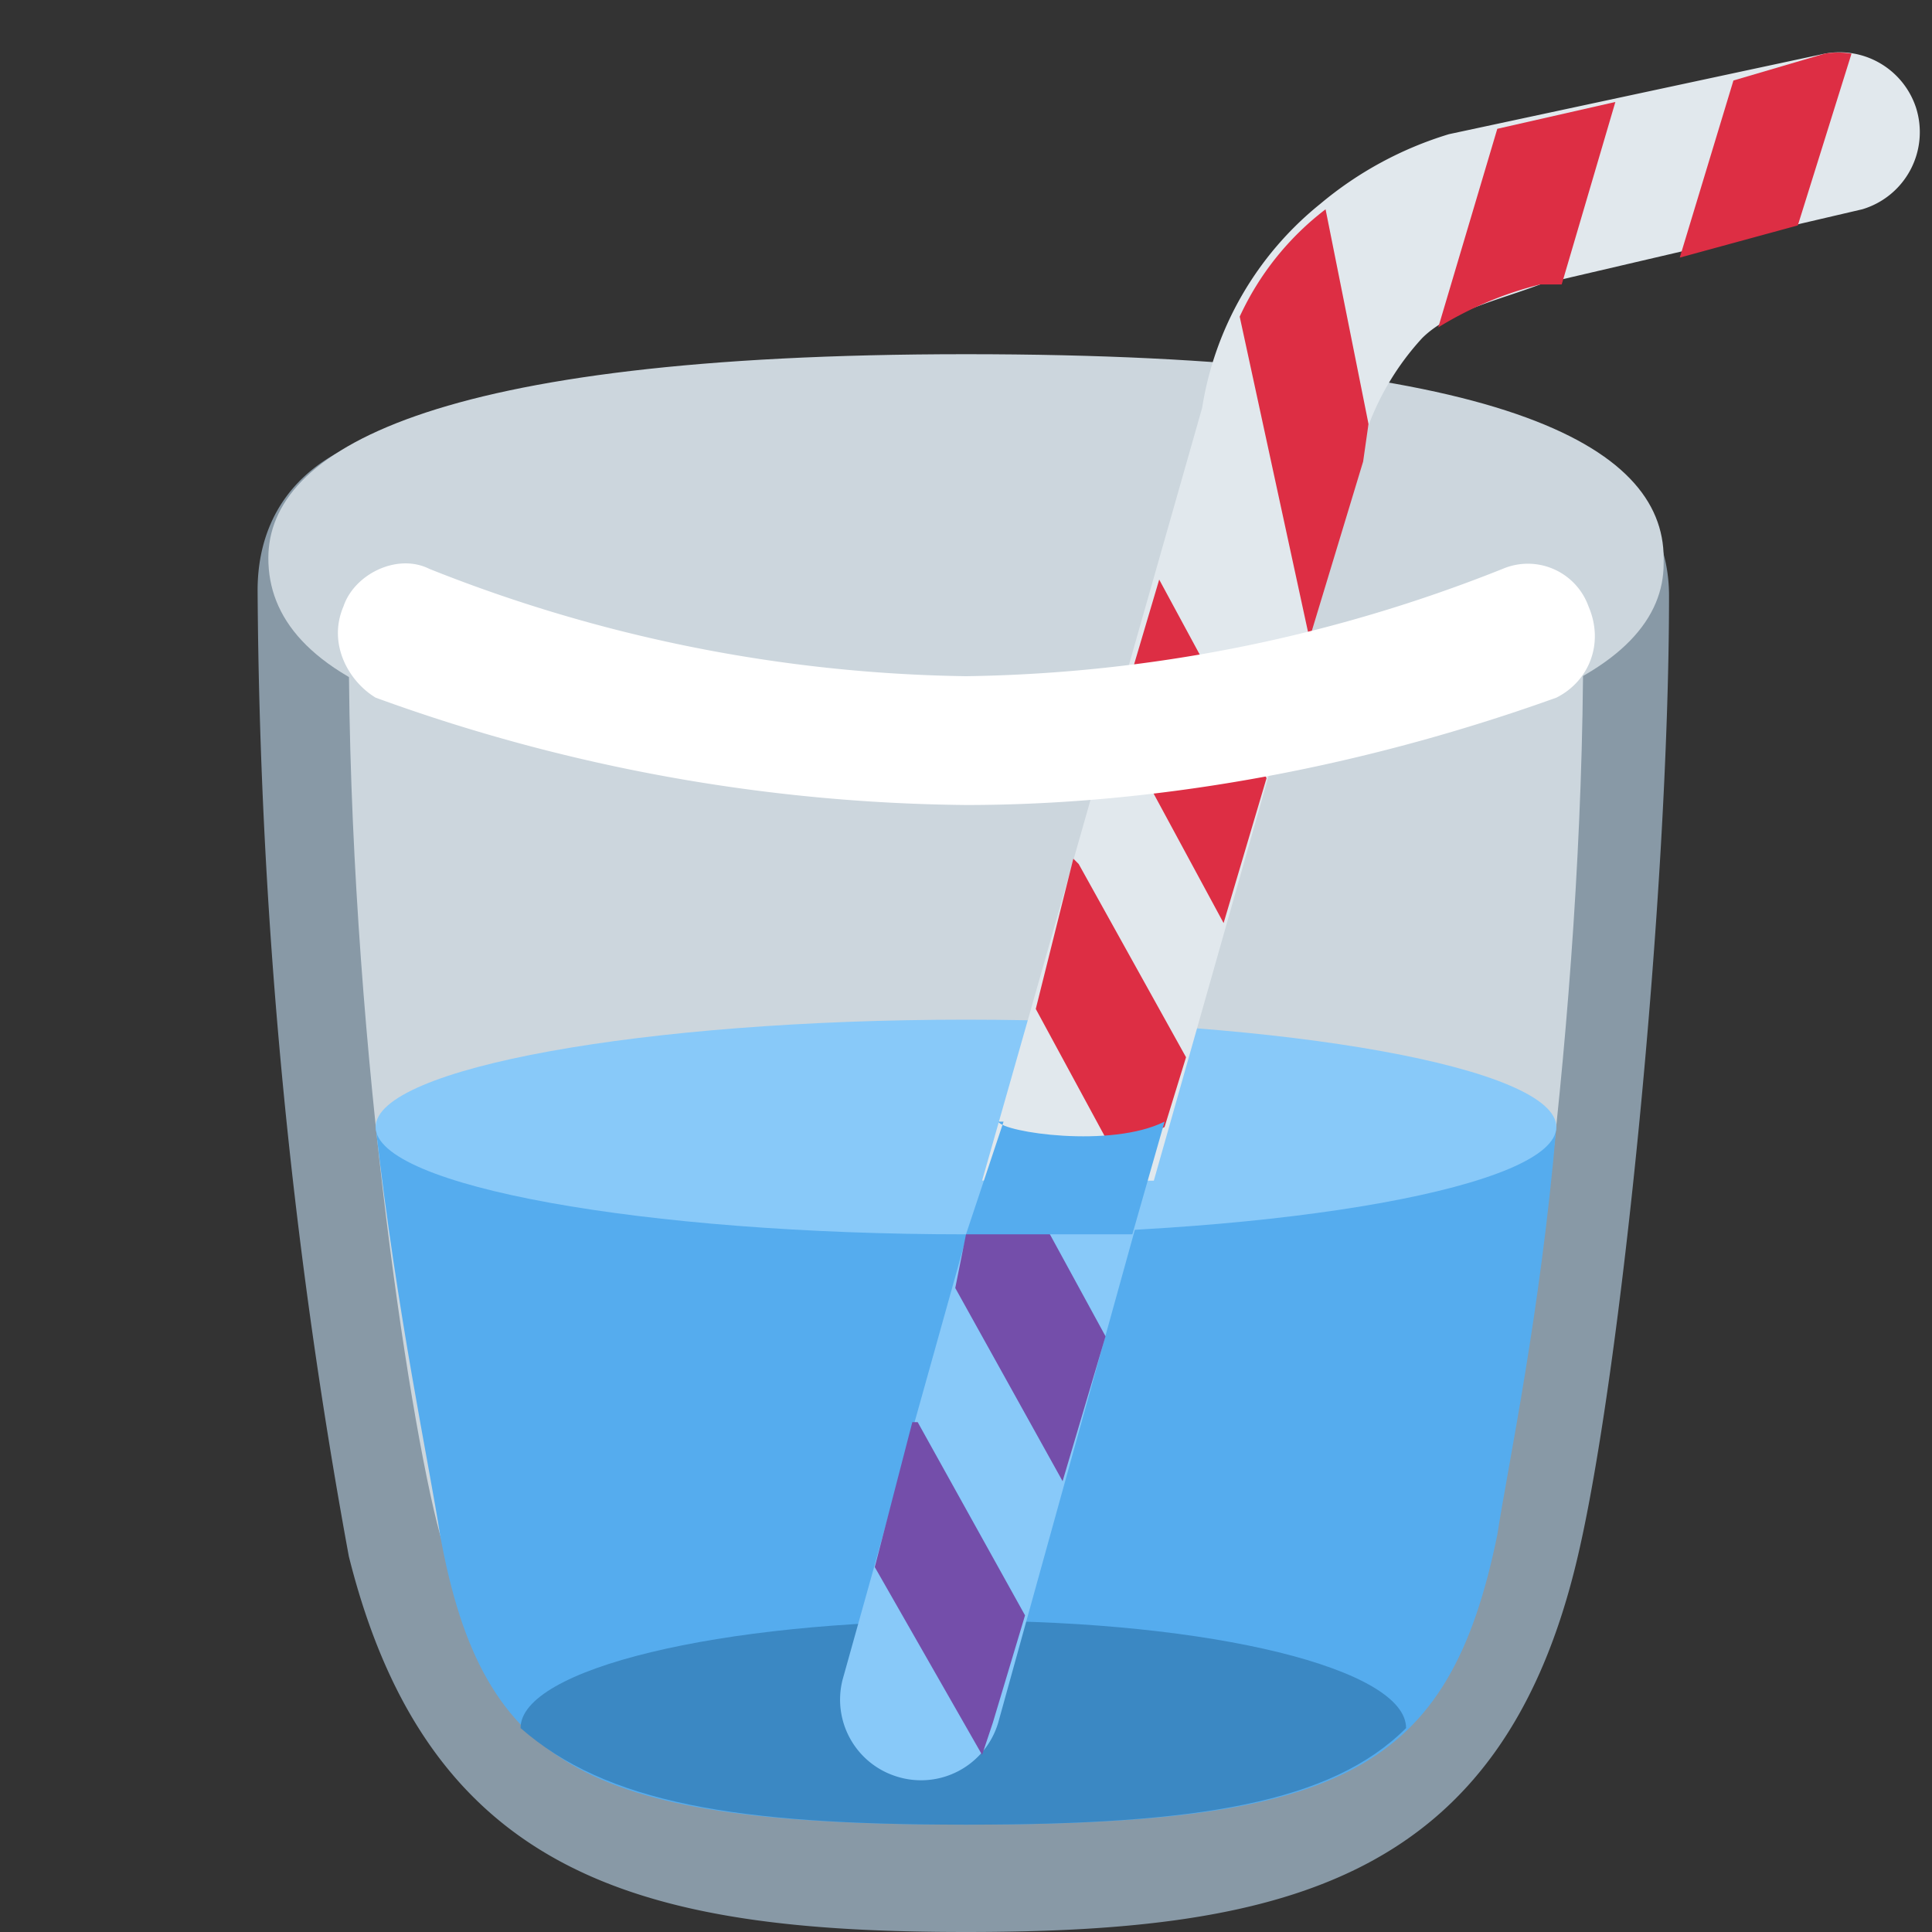 <svg xmlns="http://www.w3.org/2000/svg" viewBox="0 0 45 45"><rect x="0" y="0" width="45" height="45" fill="#333333" stroke="none"/><defs><clipPath id="a"><path d="M0 36h36V0H0v36z"/></clipPath></defs><g clip-path="url(#a)" transform="matrix(1.25 0 0 -1.25 0 45)"><path d="M26.9 28H18V0c6 0 10 1 11.4 7 .8 3.4 1.7 12.3 1.7 17.9 0 1.8-1.5 3.1-4.2 3.1m-18 0H18V0C12 0 8 1 6.5 7a103 103 0 0 0-1.7 18c0 1.8 1.3 3.1 4 3.1" fill="#8899a6"/><path d="M31 25.5c0-2-3-3.8-13-3.8S5 23.4 5 25.6c0 2 3 3.8 13 3.8s13-1.7 13-3.8" fill="#ccd6dd"/><path d="M18 23L6.5 24c0-7 1.1-14.4 1.7-16.6C8.9 5 11 5 18 5c7 0 9.2 0 9.8 2.4.6 2.2 1.7 9.6 1.7 16.6L18 23z" fill="#ccd6dd"/><path d="M18 15V2c7 0 9 1 9.9 5.4.2 1.3.8 4.1 1.1 7.6H18zM7 15c.4-3.5 1-6.3 1.2-7.6C9 3 11 2 18 2v13H7z" fill="#55acee"/><path d="M18 5.8c-4.6 0-8.3-.9-8.3-2C11.3 2.4 13.7 2 18 2s6.8.4 8.2 1.8c0 1.1-3.6 2-8.2 2" fill="#3b88c3"/><path d="M29 15c0-1.1-5-2-11-2s-11 .9-11 2 5 2 11 2 11-.9 11-2" fill="#88c9f9"/><path d="M34 35l-7-1.5a6.8 6.8 0 0 1-2.4-1.3 6.1 6.1 0 0 1-2.2-3.8L18.3 14h3.2l3.8 13.4a5 5 0 0 0 1.2 2.3c.5.5 1.4.7 2.2 1l6 1.4a1.5 1.5 0 0 1 1 1.9 1.5 1.5 0 0 1-1.7 1" fill="#e1e8ed"/><path d="M18.3 14l-2.6-9.3a1.5 1.5 0 0 1 1-1.8 1.5 1.5 0 0 1 1.9 1L21.4 14h-3.2z" fill="#88c9f9"/><path d="M18.6 13.3L18 13l-.2-1 2-3.6.8 2.7-1.2 2.2h-.8z" fill="#744eaa"/><path d="M27.9 33.6l-1.1-3.7a6.7 6.7 0 0 0 1.9.8h.4l1 3.4-2.2-.5" fill="#dd2e44"/><path d="M17 9.5l-.7-2.7 2-3.5.2.6.6 2-2 3.6z" fill="#744eaa"/><path d="M20 20l-.7-2.8 1.3-2.4.5-.1.6.3.4 1.3-2 3.6zm14.5 15a1.5 1.5 0 0 1-.5 0l-1.7-.5-1-3.3 2.2.6 1 3.2zM20.8 22.5l2-3.7.8 2.7-2 3.7-.8-2.7zm3.9 9.6a5.3 5.3 0 0 1-1.6-2l1.3-6 1 3.3.1.7-.8 4z" fill="#dd2e44"/><path d="M18.7 15.1L18 13h3.1l.6 2.1c-1-.5-3-.2-3.1 0" fill="#55acee"/><path d="M29.6 24.7a1.2 1.2 0 0 1-1.6.7 28 28 0 0 0-10-2V21c3.3 0 7.1.6 11 2 .6.3.9 1 .6 1.7m-23.2 0c.2.6 1 1 1.6.7a28 28 0 0 1 10-2V21a33 33 0 0 0-11 2c-.5.3-.9 1-.6 1.7" fill="#fff"/></g></svg>